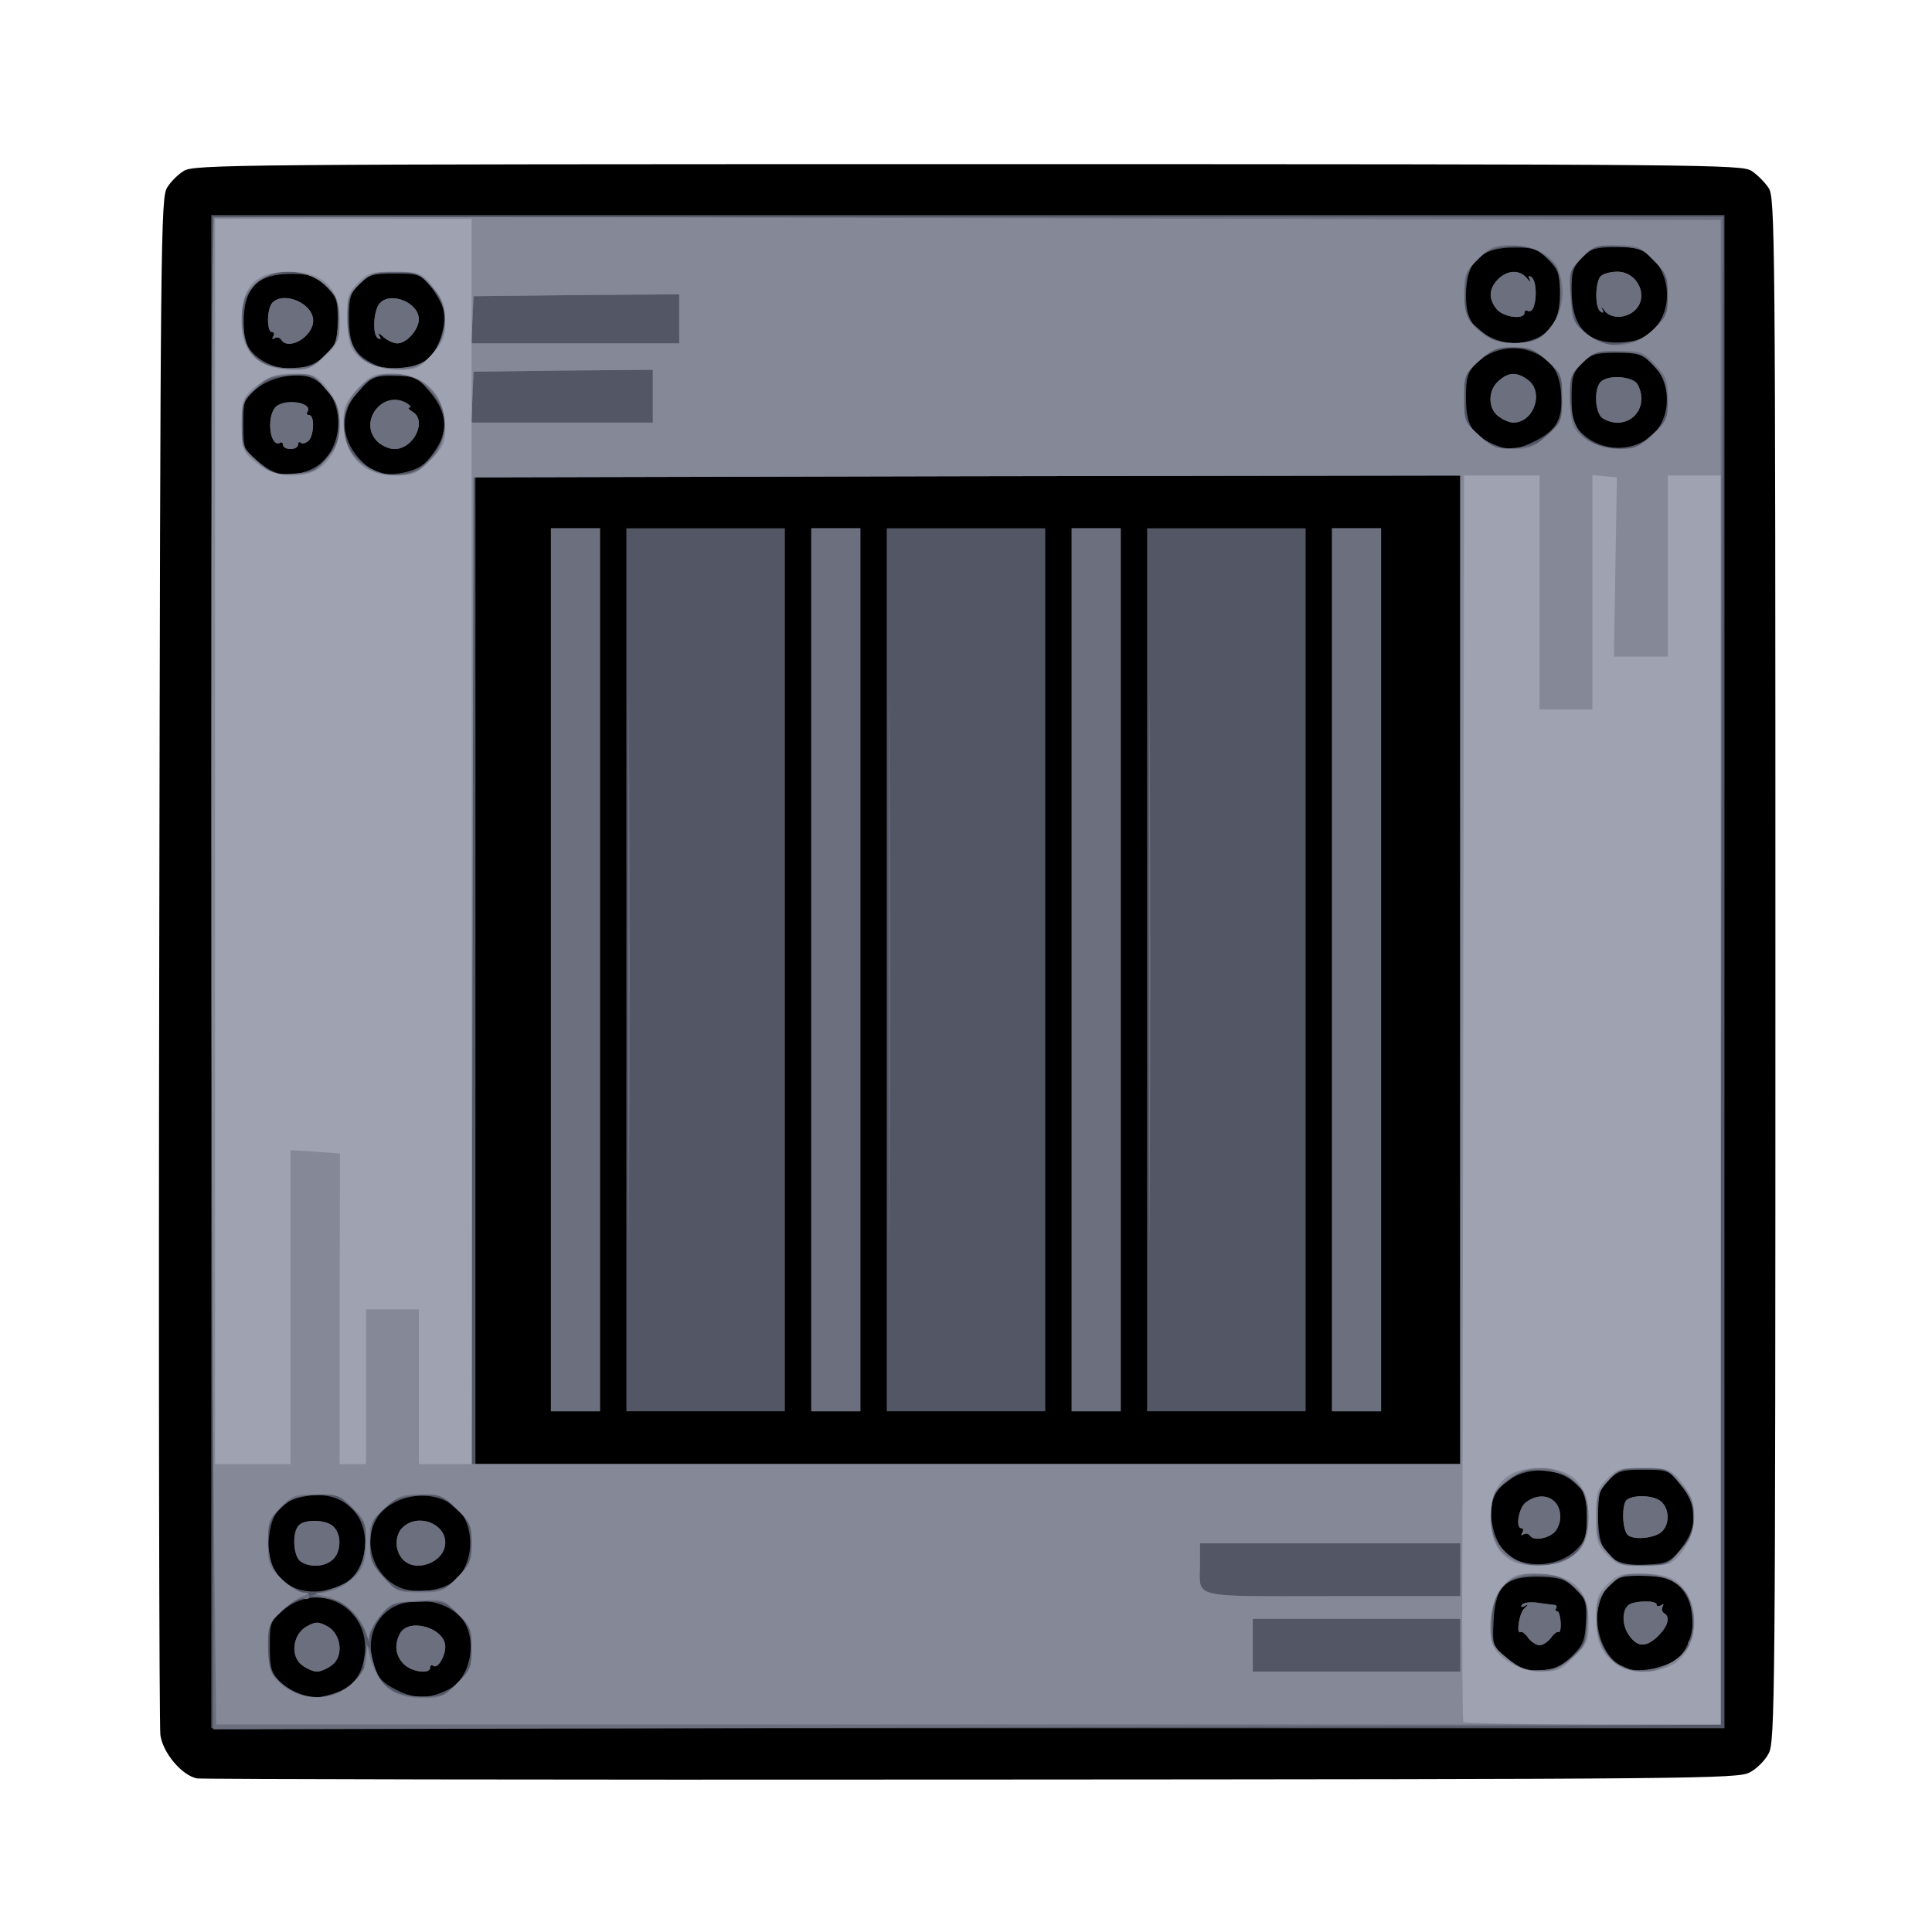 <!DOCTYPE svg PUBLIC "-//W3C//DTD SVG 20010904//EN" "http://www.w3.org/TR/2001/REC-SVG-20010904/DTD/svg10.dtd">
<svg version="1.0" xmlns="http://www.w3.org/2000/svg" width="512px" height="512px" viewBox="0 0 5120 5120" preserveAspectRatio="xMidYMid meet">
<g id="layer101" fill="#000000" stroke="none">
 <path d="M522 4713 c-40 -8 -90 -67 -97 -115 -3 -24 -5 -950 -3 -2058 3 -1906 4 -2017 21 -2043 9 -15 29 -35 44 -44 26 -17 135 -18 2078 -18 1966 0 2051 1 2077 18 15 10 35 30 45 45 17 26 18 111 18 2072 0 1936 -1 2047 -18 2077 -9 18 -32 41 -50 50 -30 17 -141 18 -2062 19 -1117 1 -2040 -1 -2053 -3z"/>
 </g>
<g id="layer102" fill="#535665" stroke="none">
 <path d="M560 2575 l0 -2005 2005 0 2005 0 0 2005 0 2005 -2005 0 -2005 0 0 -2005z m321 1914 c52 -16 78 -46 85 -101 18 -128 -124 -204 -220 -117 -29 25 -31 32 -31 92 0 56 4 69 24 91 21 23 62 42 95 45 5 1 26 -4 47 -10z m306 -11 c63 -29 81 -142 33 -193 -51 -54 -155 -57 -204 -6 -33 34 -42 83 -24 136 10 32 22 45 58 63 48 25 86 25 137 0z m2980 -90 c29 -29 33 -41 36 -90 2 -52 -1 -60 -28 -87 -25 -25 -39 -30 -85 -32 -100 -4 -128 22 -132 121 -3 58 -1 63 27 87 44 36 65 43 109 39 28 -3 49 -14 73 -38z m273 12 c37 -26 56 -95 41 -143 -20 -60 -52 -80 -125 -81 -54 -1 -68 3 -89 23 -64 59 -32 203 48 224 34 9 96 -3 125 -23z m-3524 -205 c60 -39 70 -144 17 -197 -35 -34 -83 -44 -141 -29 -50 14 -73 44 -79 104 -11 91 47 152 134 144 24 -3 54 -12 69 -22z m282 -1 c50 -33 64 -123 28 -179 -39 -60 -143 -69 -205 -17 -64 53 -47 164 30 205 39 21 108 17 147 -9z m2977 -85 c27 -26 30 -36 30 -90 0 -56 -3 -63 -33 -90 -70 -63 -202 -28 -218 57 -8 45 9 104 38 131 44 41 136 37 183 -8z m276 0 c50 -61 50 -118 -1 -179 -27 -33 -31 -35 -94 -35 -58 0 -69 3 -93 28 -25 25 -28 34 -28 96 0 101 34 134 134 127 47 -2 57 -7 82 -37z m-581 -1539 l0 -1310 -1305 0 -1305 0 0 1310 0 1310 1305 0 1305 0 0 -1310z m-3053 -1323 c99 -37 108 -197 12 -244 -38 -18 -110 -5 -149 27 -34 27 -35 31 -35 95 0 62 2 69 30 92 54 44 85 51 142 30z m303 -15 c14 -10 33 -35 44 -56 24 -48 15 -92 -28 -141 -30 -36 -37 -39 -89 -39 -48 -1 -60 3 -86 28 -41 40 -57 88 -42 135 11 40 54 86 86 94 33 9 88 -1 115 -21z m2950 -64 c56 -29 72 -58 67 -126 -4 -62 -31 -96 -89 -114 -48 -14 -104 1 -139 38 -20 22 -24 36 -24 89 0 70 16 97 70 121 43 19 65 17 115 -8z m299 -7 c60 -43 65 -144 10 -197 -27 -25 -37 -29 -94 -29 -57 0 -68 3 -92 28 -25 24 -28 35 -28 91 0 50 5 69 20 87 47 52 127 61 184 20z m-3504 -221 c26 -26 29 -37 30 -90 0 -54 -3 -63 -31 -91 -27 -27 -39 -32 -86 -33 -95 -2 -133 36 -132 130 0 38 6 59 20 75 51 57 146 62 199 9z m272 8 c28 -26 47 -89 38 -127 -3 -15 -19 -43 -34 -62 -27 -32 -32 -34 -95 -34 -58 0 -69 3 -93 28 -25 24 -28 35 -28 91 0 71 15 97 70 123 41 18 112 9 142 -19z m2938 -53 c43 -21 59 -55 59 -122 -1 -48 -5 -59 -32 -86 -27 -27 -39 -31 -85 -31 -94 -1 -132 36 -132 129 0 59 19 88 70 111 40 18 80 17 120 -1z m305 -20 c52 -50 50 -144 -5 -195 -22 -21 -36 -25 -90 -25 -57 0 -68 3 -92 28 -24 24 -28 35 -28 86 0 101 44 145 138 138 36 -3 55 -11 77 -32z"/>
 <path d="M802 4414 c-34 -23 -27 -83 11 -104 24 -13 30 -13 55 0 37 21 44 81 10 104 -12 9 -29 16 -38 16 -9 0 -26 -7 -38 -16z"/>
 <path d="M1070 4410 c-22 -22 -26 -51 -10 -81 23 -43 120 -15 120 35 0 25 -19 58 -31 51 -5 -4 -9 -1 -9 4 0 19 -49 12 -70 -9z"/>
 <path d="M4050 4341 c-7 -11 -16 -18 -20 -16 -13 8 -4 -51 10 -63 11 -10 11 -12 1 -6 -9 4 -12 3 -8 -3 4 -6 21 -8 39 -6 18 3 38 5 45 6 7 0 10 4 7 9 -3 4 -2 8 3 8 4 0 8 13 9 30 1 16 -2 28 -6 25 -3 -2 -13 5 -20 16 -8 10 -21 19 -30 19 -9 0 -22 -9 -30 -19z"/>
 <path d="M4318 4335 c-19 -25 -21 -65 -3 -81 13 -12 75 -14 75 -2 0 5 5 6 12 2 6 -4 8 -3 4 4 -3 6 -2 13 4 17 17 10 11 33 -15 60 -32 31 -55 31 -77 0z"/>
 <path d="M798 4139 c-21 -12 -25 -78 -6 -97 17 -17 74 -15 92 4 22 21 20 67 -2 87 -21 19 -58 22 -84 6z"/>
 <path d="M1067 4132 c-22 -24 -21 -65 1 -85 40 -37 112 -10 112 41 0 52 -79 82 -113 44z"/>
 <path d="M4055 4070 c-4 -6 -11 -7 -17 -4 -7 4 -8 2 -4 -4 4 -7 3 -12 -2 -12 -17 0 -7 -55 12 -69 43 -32 91 -11 91 39 0 14 -7 32 -15 40 -18 18 -56 24 -65 10z"/>
 <path d="M4312 4066 c-14 -19 -14 -83 0 -92 21 -14 71 -11 90 5 23 20 23 62 1 81 -21 18 -79 22 -91 6z"/>
 <path d="M1460 2570 l0 -1170 65 0 65 0 0 1170 0 1170 -65 0 -65 0 0 -1170z"/>
 <path d="M1660 2570 l0 -1170 210 0 210 0 0 1170 0 1170 -210 0 -210 0 0 -1170z"/>
 <path d="M2150 2570 l0 -1170 65 0 65 0 0 1170 0 1170 -65 0 -65 0 0 -1170z"/>
 <path d="M2350 2570 l0 -1170 210 0 210 0 0 1170 0 1170 -210 0 -210 0 0 -1170z"/>
 <path d="M2840 2570 l0 -1170 65 0 65 0 0 1170 0 1170 -65 0 -65 0 0 -1170z"/>
 <path d="M3040 2570 l0 -1170 210 0 210 0 0 1170 0 1170 -210 0 -210 0 0 -1170z"/>
 <path d="M3530 2570 l0 -1170 65 0 65 0 0 1170 0 1170 -65 0 -65 0 0 -1170z"/>
 <path d="M750 1179 c0 -5 -3 -8 -7 -6 -27 16 -38 -67 -13 -94 23 -24 100 -13 85 12 -4 5 -1 9 4 9 16 0 13 56 -2 69 -8 6 -17 8 -20 4 -4 -3 -7 -1 -7 5 0 7 -9 12 -20 12 -11 0 -20 -5 -20 -11z"/>
 <path d="M1000 1170 c-53 -53 17 -141 80 -100 8 5 11 10 5 10 -5 0 -2 5 8 11 40 23 4 99 -48 99 -14 0 -34 -9 -45 -20z"/>
 <path d="M3972 1104 c-29 -20 -30 -70 0 -95 26 -23 47 -24 76 -3 45 31 18 114 -38 114 -9 0 -26 -7 -38 -16z"/>
 <path d="M4248 1109 c-21 -12 -25 -78 -6 -97 20 -20 86 -15 98 7 35 66 -29 127 -92 90z"/>
 <path d="M745 900 c-4 -6 -11 -7 -17 -4 -7 4 -8 2 -4 -4 4 -7 2 -12 -3 -12 -15 0 -14 -63 1 -78 31 -31 108 2 108 48 0 42 -66 81 -85 50z"/>
 <path d="M1016 893 c-11 -10 -15 -12 -11 -4 6 10 4 12 -4 7 -15 -10 -11 -76 6 -93 29 -31 103 -1 103 43 0 27 -32 64 -57 64 -10 0 -27 -8 -37 -17z"/>
 <path d="M3967 820 c-23 -27 -22 -55 3 -80 25 -25 58 -26 77 -2 8 9 11 11 7 3 -5 -9 -3 -12 4 -7 13 8 16 54 6 80 -3 9 -10 13 -15 10 -5 -3 -9 0 -9 5 0 19 -55 12 -73 -9z"/>
 <path d="M4252 823 c-7 -10 -10 -12 -6 -4 5 9 3 12 -4 7 -16 -9 -15 -79 0 -94 7 -7 27 -12 44 -12 55 0 85 68 46 103 -24 22 -64 22 -80 0z"/>
 </g>
<g id="layer103" fill="#6c6f7e" stroke="none">
 <path d="M565 2579 l0 -2004 2001 0 2000 0 -4 1995 c-2 1097 -6 1997 -8 2000 -3 2 -901 6 -1997 8 l-1992 5 0 -2004z m371 1880 c18 -18 31 -35 29 -39 -2 -4 -1 -20 4 -36 7 -29 8 -28 19 16 17 69 49 94 125 96 59 1 64 0 100 -36 34 -34 37 -42 37 -92 0 -49 -3 -58 -36 -90 -35 -35 -37 -36 -105 -33 -66 2 -72 4 -99 36 -16 19 -30 43 -31 54 l-1 20 -5 -20 c-3 -11 -18 -36 -34 -56 -22 -28 -39 -38 -71 -43 l-43 -7 53 -18 c65 -22 85 -49 90 -120 4 -50 2 -55 -35 -93 -37 -38 -40 -39 -98 -36 -52 3 -63 7 -92 36 -27 27 -33 40 -33 77 0 24 5 56 11 72 12 33 56 72 82 73 9 0 17 5 17 11 0 6 -7 9 -15 5 -9 -3 -31 9 -55 30 -38 35 -40 39 -40 98 0 55 3 65 29 90 58 56 142 58 197 5z m2934 -99 l0 -70 -275 0 -275 0 0 70 0 70 275 0 275 0 0 -70z m295 32 c34 -31 38 -38 40 -92 2 -55 0 -61 -31 -91 -29 -28 -41 -33 -91 -34 -94 -4 -133 39 -129 144 1 37 6 48 40 76 33 28 47 33 86 31 38 -1 54 -8 85 -34z m282 2 c19 -14 31 -29 28 -34 -3 -5 -1 -11 4 -14 12 -8 8 -84 -7 -118 -16 -38 -47 -51 -119 -52 -54 -1 -66 2 -88 24 -34 35 -44 107 -20 159 15 35 32 49 75 65 29 10 95 -5 127 -30z m-577 -234 l0 -70 -345 0 -345 0 0 54 c0 94 -32 86 351 86 l339 0 0 -70z m-2654 17 c29 -32 34 -44 34 -88 0 -48 -3 -55 -42 -91 -42 -38 -45 -39 -101 -35 -49 4 -64 10 -91 36 -28 27 -33 39 -35 86 -2 49 1 57 33 93 35 39 37 39 102 38 63 -2 68 -4 100 -39z m2921 -38 c48 -16 70 -53 69 -119 -1 -84 -31 -115 -120 -123 -42 -3 -54 0 -90 28 -38 28 -41 35 -44 83 -3 45 0 58 23 88 38 50 95 65 162 43z m317 -31 c28 -32 34 -47 33 -86 0 -38 -6 -55 -34 -88 -33 -41 -35 -42 -97 -42 -58 0 -67 3 -93 30 -25 26 -28 36 -28 98 0 62 3 72 28 98 26 27 35 30 93 30 63 0 65 -1 98 -40z m-584 -1538 l0 -1310 -1307 2 -1308 3 -3 1308 -2 1307 1310 0 1310 0 0 -1310z m-3004 -1357 c27 -32 32 -46 32 -90 0 -45 -5 -58 -34 -91 -32 -38 -35 -39 -92 -37 -51 2 -63 7 -94 36 -34 32 -36 38 -36 94 -1 58 1 61 41 97 39 34 45 36 97 33 49 -4 58 -8 86 -42z m235 35 c14 -6 38 -29 53 -50 39 -55 33 -115 -16 -165 -31 -31 -43 -36 -92 -39 -55 -3 -56 -2 -96 44 -35 40 -41 52 -39 87 3 49 15 74 47 100 44 35 99 44 143 23z m3005 -99 c31 -30 34 -37 34 -95 0 -59 -2 -63 -40 -98 -35 -31 -47 -36 -90 -36 -43 0 -55 5 -90 36 -39 35 -40 39 -40 99 0 61 1 64 41 100 39 35 44 36 96 32 45 -4 61 -10 89 -38z m273 2 c41 -38 43 -42 40 -93 -3 -44 -9 -59 -36 -88 -30 -32 -38 -36 -95 -38 -60 -3 -65 -2 -97 31 -31 33 -33 39 -30 93 5 91 45 131 130 133 40 1 51 -4 88 -38z m-2649 -101 l0 -70 -237 2 -238 3 -3 68 -3 67 241 0 240 0 0 -70z m-867 -108 c26 -26 30 -39 33 -90 3 -54 0 -62 -27 -90 -55 -56 -155 -56 -198 -2 -28 36 -32 57 -25 117 8 70 52 102 133 98 44 -2 58 -8 84 -33z m268 12 c60 -54 64 -142 9 -199 -29 -30 -37 -33 -93 -33 -55 0 -66 4 -93 29 -26 25 -31 38 -33 84 -2 64 17 108 56 128 39 20 128 15 154 -9z m3209 -46 c0 3 18 -12 40 -33 37 -36 40 -43 40 -92 0 -46 -4 -58 -33 -89 -29 -32 -39 -36 -95 -41 -61 -6 -64 -5 -99 28 -35 34 -35 34 -30 104 5 63 9 73 38 97 36 31 60 37 107 27 17 -4 32 -4 32 -1z m-2540 -63 l0 -65 -272 2 -273 3 -3 63 -3 62 276 0 275 0 0 -65z m2286 47 c39 -33 52 -64 49 -124 -2 -48 -6 -60 -31 -82 -36 -32 -58 -38 -113 -33 -31 3 -52 12 -75 34 -27 27 -32 39 -34 91 -3 59 -3 60 39 96 37 31 49 36 93 36 33 -1 58 -7 72 -18z"/>
 <path d="M802 4414 c-34 -23 -27 -83 11 -104 24 -13 30 -13 55 0 37 21 44 81 10 104 -12 9 -29 16 -38 16 -9 0 -26 -7 -38 -16z"/>
 <path d="M1070 4410 c-22 -22 -26 -51 -10 -81 23 -43 120 -15 120 35 0 25 -19 58 -31 51 -5 -4 -9 -1 -9 4 0 19 -49 12 -70 -9z"/>
 <path d="M798 4139 c-21 -12 -25 -78 -6 -97 17 -17 74 -15 92 4 22 21 20 67 -2 87 -21 19 -58 22 -84 6z"/>
 <path d="M4050 4341 c-7 -11 -16 -18 -20 -16 -13 8 -4 -51 10 -63 11 -10 11 -12 1 -6 -9 4 -12 3 -8 -3 4 -6 21 -8 39 -6 18 3 38 5 45 6 7 0 10 4 7 9 -3 4 -2 8 3 8 4 0 8 13 9 30 1 16 -2 28 -6 25 -3 -2 -13 5 -20 16 -8 10 -21 19 -30 19 -9 0 -22 -9 -30 -19z"/>
 <path d="M4318 4335 c-19 -25 -21 -65 -3 -81 13 -12 75 -14 75 -2 0 5 5 6 12 2 6 -4 8 -3 4 4 -3 6 -2 13 4 17 17 10 11 33 -15 60 -32 31 -55 31 -77 0z"/>
 <path d="M1067 4132 c-22 -24 -21 -65 1 -85 40 -37 112 -10 112 41 0 52 -79 82 -113 44z"/>
 <path d="M4055 4070 c-4 -6 -11 -7 -17 -4 -7 4 -8 2 -4 -4 4 -7 3 -12 -2 -12 -17 0 -7 -55 12 -69 43 -32 91 -11 91 39 0 14 -7 32 -15 40 -18 18 -56 24 -65 10z"/>
 <path d="M4312 4066 c-14 -19 -14 -83 0 -92 21 -14 71 -11 90 5 23 20 23 62 1 81 -21 18 -79 22 -91 6z"/>
 <path d="M1460 2570 l0 -1170 65 0 65 0 0 1170 0 1170 -65 0 -65 0 0 -1170z"/>
 <path d="M1665 2570 c0 -646 1 -911 2 -588 2 324 2 852 0 1175 -1 324 -2 59 -2 -587z"/>
 <path d="M2150 2570 l0 -1170 65 0 65 0 0 1170 0 1170 -65 0 -65 0 0 -1170z"/>
 <path d="M2355 2570 c0 -646 1 -911 2 -588 2 324 2 852 0 1175 -1 324 -2 59 -2 -587z"/>
 <path d="M2840 2570 l0 -1170 65 0 65 0 0 1170 0 1170 -65 0 -65 0 0 -1170z"/>
 <path d="M3045 2570 c0 -646 1 -911 2 -588 2 324 2 852 0 1175 -1 324 -2 59 -2 -587z"/>
 <path d="M3530 2570 l0 -1170 65 0 65 0 0 1170 0 1170 -65 0 -65 0 0 -1170z"/>
 <path d="M750 1179 c0 -5 -3 -8 -7 -6 -27 16 -38 -67 -13 -94 23 -24 100 -13 85 12 -4 5 -1 9 4 9 16 0 13 56 -2 69 -8 6 -17 8 -20 4 -4 -3 -7 -1 -7 5 0 7 -9 12 -20 12 -11 0 -20 -5 -20 -11z"/>
 <path d="M1000 1170 c-53 -53 17 -141 80 -100 8 5 11 10 5 10 -5 0 -2 5 8 11 40 23 4 99 -48 99 -14 0 -34 -9 -45 -20z"/>
 <path d="M3972 1104 c-29 -20 -30 -70 0 -95 26 -23 47 -24 76 -3 45 31 18 114 -38 114 -9 0 -26 -7 -38 -16z"/>
 <path d="M4248 1109 c-21 -12 -25 -78 -6 -97 20 -20 86 -15 98 7 35 66 -29 127 -92 90z"/>
 <path d="M745 900 c-4 -6 -11 -7 -17 -4 -7 4 -8 2 -4 -4 4 -7 2 -12 -3 -12 -15 0 -14 -63 1 -78 31 -31 108 2 108 48 0 42 -66 81 -85 50z"/>
 <path d="M1016 893 c-11 -10 -15 -12 -11 -4 6 10 4 12 -4 7 -15 -10 -11 -76 6 -93 29 -31 103 -1 103 43 0 27 -32 64 -57 64 -10 0 -27 -8 -37 -17z"/>
 <path d="M4252 823 c-7 -10 -10 -12 -6 -4 5 9 3 12 -4 7 -16 -9 -15 -79 0 -94 7 -7 27 -12 44 -12 55 0 85 68 46 103 -24 22 -64 22 -80 0z"/>
 <path d="M3967 820 c-23 -27 -22 -55 3 -80 25 -25 58 -26 77 -2 8 9 11 11 7 3 -5 -9 -3 -12 4 -7 13 8 16 54 6 80 -3 9 -10 13 -15 10 -5 -3 -9 0 -9 5 0 19 -55 12 -73 -9z"/>
 </g>
<g id="layer104" fill="#858897" stroke="none">
 <path d="M567 4053 c-9 -710 -9 -3471 0 -3476 5 -2 905 -2 2001 1 l1992 5 0 1993 0 1994 -1993 0 -1994 0 -6 -517z m369 406 c25 -25 34 -42 35 -68 l1 -36 7 30 c20 80 62 115 139 115 50 0 58 -3 93 -39 36 -35 39 -43 39 -93 0 -50 -3 -58 -37 -92 -38 -38 -39 -38 -107 -34 -64 4 -71 6 -97 38 -16 19 -29 43 -30 55 -1 14 -3 11 -10 -10 -12 -42 -57 -83 -104 -94 -34 -7 -35 -9 -12 -10 15 -1 40 -9 55 -18 50 -33 61 -54 62 -115 0 -52 -3 -60 -35 -93 -33 -32 -40 -35 -96 -35 -56 0 -64 3 -95 34 -31 31 -34 39 -34 95 0 56 2 62 37 96 20 19 46 35 57 36 19 0 18 1 -4 10 -14 6 -40 24 -57 42 -30 28 -33 36 -33 91 1 43 6 67 18 82 54 64 149 70 208 13z m2934 -99 l0 -70 -275 0 -275 0 0 70 0 70 275 0 275 0 0 -70z m294 36 c36 -31 40 -39 43 -93 4 -52 2 -61 -22 -86 -33 -35 -64 -47 -118 -47 -75 0 -117 52 -117 144 0 40 4 48 43 80 35 29 50 36 87 35 36 0 52 -6 84 -33z m269 8 c41 -28 57 -57 57 -108 0 -79 -54 -126 -146 -126 -39 0 -51 5 -80 34 -29 29 -34 41 -34 81 0 124 105 186 203 119z m-563 -244 l0 -70 -345 0 -345 0 0 54 c0 94 -32 86 351 86 l339 0 0 -70z m-2659 21 c35 -35 39 -44 39 -91 0 -47 -4 -56 -39 -91 -36 -36 -43 -39 -95 -39 -50 0 -60 4 -96 36 -37 34 -40 40 -40 90 0 48 4 58 36 94 35 38 39 40 96 40 57 0 63 -2 99 -39z m2932 -45 c47 -19 67 -55 67 -119 0 -46 -4 -57 -31 -85 -54 -55 -139 -55 -196 0 -28 27 -33 39 -33 80 0 27 7 63 16 79 27 53 109 74 177 45z m311 -28 c30 -35 36 -49 36 -88 0 -39 -6 -53 -36 -88 -35 -41 -37 -42 -99 -42 -60 0 -65 2 -94 35 -27 31 -31 43 -31 95 0 52 4 64 31 95 29 33 34 35 94 35 62 0 64 -1 99 -42z m-584 -1538 l0 -1310 -1307 2 -1308 3 -3 1308 -2 1307 1310 0 1310 0 0 -1310z m-3003 -1355 c28 -33 33 -46 33 -90 0 -45 -5 -57 -37 -94 -36 -43 -37 -43 -95 -39 -50 4 -63 9 -93 38 -33 32 -35 38 -35 96 0 61 1 63 43 99 39 34 45 36 96 32 49 -3 59 -8 88 -42z m243 30 c65 -34 89 -127 49 -192 -26 -42 -66 -63 -119 -63 -130 0 -179 182 -67 250 38 24 97 26 137 5z m2990 -91 c39 -35 40 -39 40 -99 0 -60 -1 -64 -40 -99 -35 -31 -47 -36 -90 -36 -43 0 -55 5 -90 36 -39 35 -40 39 -40 99 0 60 1 64 40 99 35 31 47 36 90 36 43 0 55 -5 90 -36z m280 -2 c37 -36 40 -43 40 -95 0 -49 -4 -60 -34 -91 -31 -34 -37 -36 -97 -36 -57 0 -66 3 -96 32 -30 29 -33 37 -33 91 0 32 5 67 11 78 17 34 70 59 121 59 41 0 52 -5 88 -38z m-2650 -102 l0 -70 -237 2 -238 3 -3 68 -3 67 241 0 240 0 0 -70z m-869 -109 c36 -35 39 -43 39 -93 0 -47 -4 -58 -31 -86 -54 -55 -153 -56 -201 -2 -23 25 -28 40 -28 81 0 92 42 136 134 138 44 1 52 -3 87 -38z m263 18 c36 -28 56 -70 56 -118 0 -33 -7 -49 -36 -81 -35 -38 -39 -40 -97 -40 -55 0 -64 3 -94 32 -29 28 -33 38 -33 85 0 95 41 140 131 142 33 1 54 -5 73 -20z m3259 -87 c34 -33 37 -41 37 -90 0 -50 -3 -58 -39 -93 -36 -37 -42 -39 -98 -39 -54 0 -62 3 -92 34 -32 33 -33 37 -29 102 4 62 7 69 38 95 57 48 126 45 183 -9z m-2583 -27 l0 -65 -272 2 -273 3 -3 63 -3 62 276 0 275 0 0 -65z m2285 47 c52 -44 70 -112 45 -176 -14 -39 -66 -66 -126 -66 -45 0 -55 4 -87 37 -34 33 -37 41 -37 92 1 59 12 80 60 113 34 23 118 23 145 0z"/>
 </g>
<g id="layer105" fill="#9fa2b1" stroke="none">
 <path d="M3878 4563 c-2 -5 -3 -159 -3 -343 1 -184 2 -926 3 -1647 l2 -1313 100 0 100 0 0 310 0 310 70 0 70 0 0 -311 0 -310 33 3 32 3 -4 237 -4 238 72 0 71 0 0 -240 0 -240 70 0 70 0 0 1655 0 1655 -339 0 c-187 0 -341 -3 -343 -7z m293 -172 c36 -35 39 -43 39 -93 0 -88 -45 -128 -143 -128 -46 0 -57 4 -82 30 -29 30 -44 102 -31 153 9 39 73 77 130 77 43 0 53 -4 87 -39z m264 19 c56 -34 72 -126 35 -188 -24 -40 -54 -52 -126 -52 -48 0 -60 4 -85 29 -25 26 -29 37 -29 86 0 64 10 90 48 122 36 30 111 31 157 3z m-285 -275 c44 -23 60 -53 60 -115 0 -86 -44 -130 -130 -130 -86 0 -130 44 -130 131 0 61 22 102 64 119 34 14 105 11 136 -5z m278 7 c34 -22 62 -77 62 -122 0 -33 -7 -55 -25 -80 -34 -47 -41 -50 -113 -50 -57 0 -67 3 -93 29 -27 27 -29 35 -29 101 0 66 2 74 29 101 26 26 36 29 93 29 35 0 69 -4 76 -8z"/>
 <path d="M570 2230 l0 -1650 340 0 340 0 0 1650 0 1650 -70 0 -70 0 0 -205 0 -205 -70 0 -70 0 0 205 0 205 -35 0 -35 0 0 -412 1 -411 -66 -5 -65 -4 0 416 0 416 -100 0 -100 0 0 -1650z m268 -984 c64 -35 84 -143 37 -206 -34 -46 -42 -50 -101 -50 -38 0 -58 6 -84 25 -46 34 -50 42 -50 110 0 68 4 76 50 110 38 28 108 34 148 11z m302 -26 c35 -35 40 -46 40 -86 0 -88 -55 -144 -141 -144 -48 0 -55 3 -91 40 -32 35 -38 47 -38 86 0 90 51 144 136 144 50 0 57 -3 94 -40z m-278 -277 c35 -34 38 -41 38 -93 0 -87 -44 -130 -135 -130 -88 0 -125 39 -125 131 0 85 45 128 135 129 44 0 53 -4 87 -37z m282 -3 c31 -34 36 -47 36 -88 0 -36 -7 -57 -25 -82 -34 -47 -41 -50 -113 -50 -57 0 -67 3 -93 29 -26 26 -29 36 -29 91 0 34 5 70 11 81 18 35 70 59 125 59 48 0 55 -3 88 -40z"/>
 </g>

</svg>